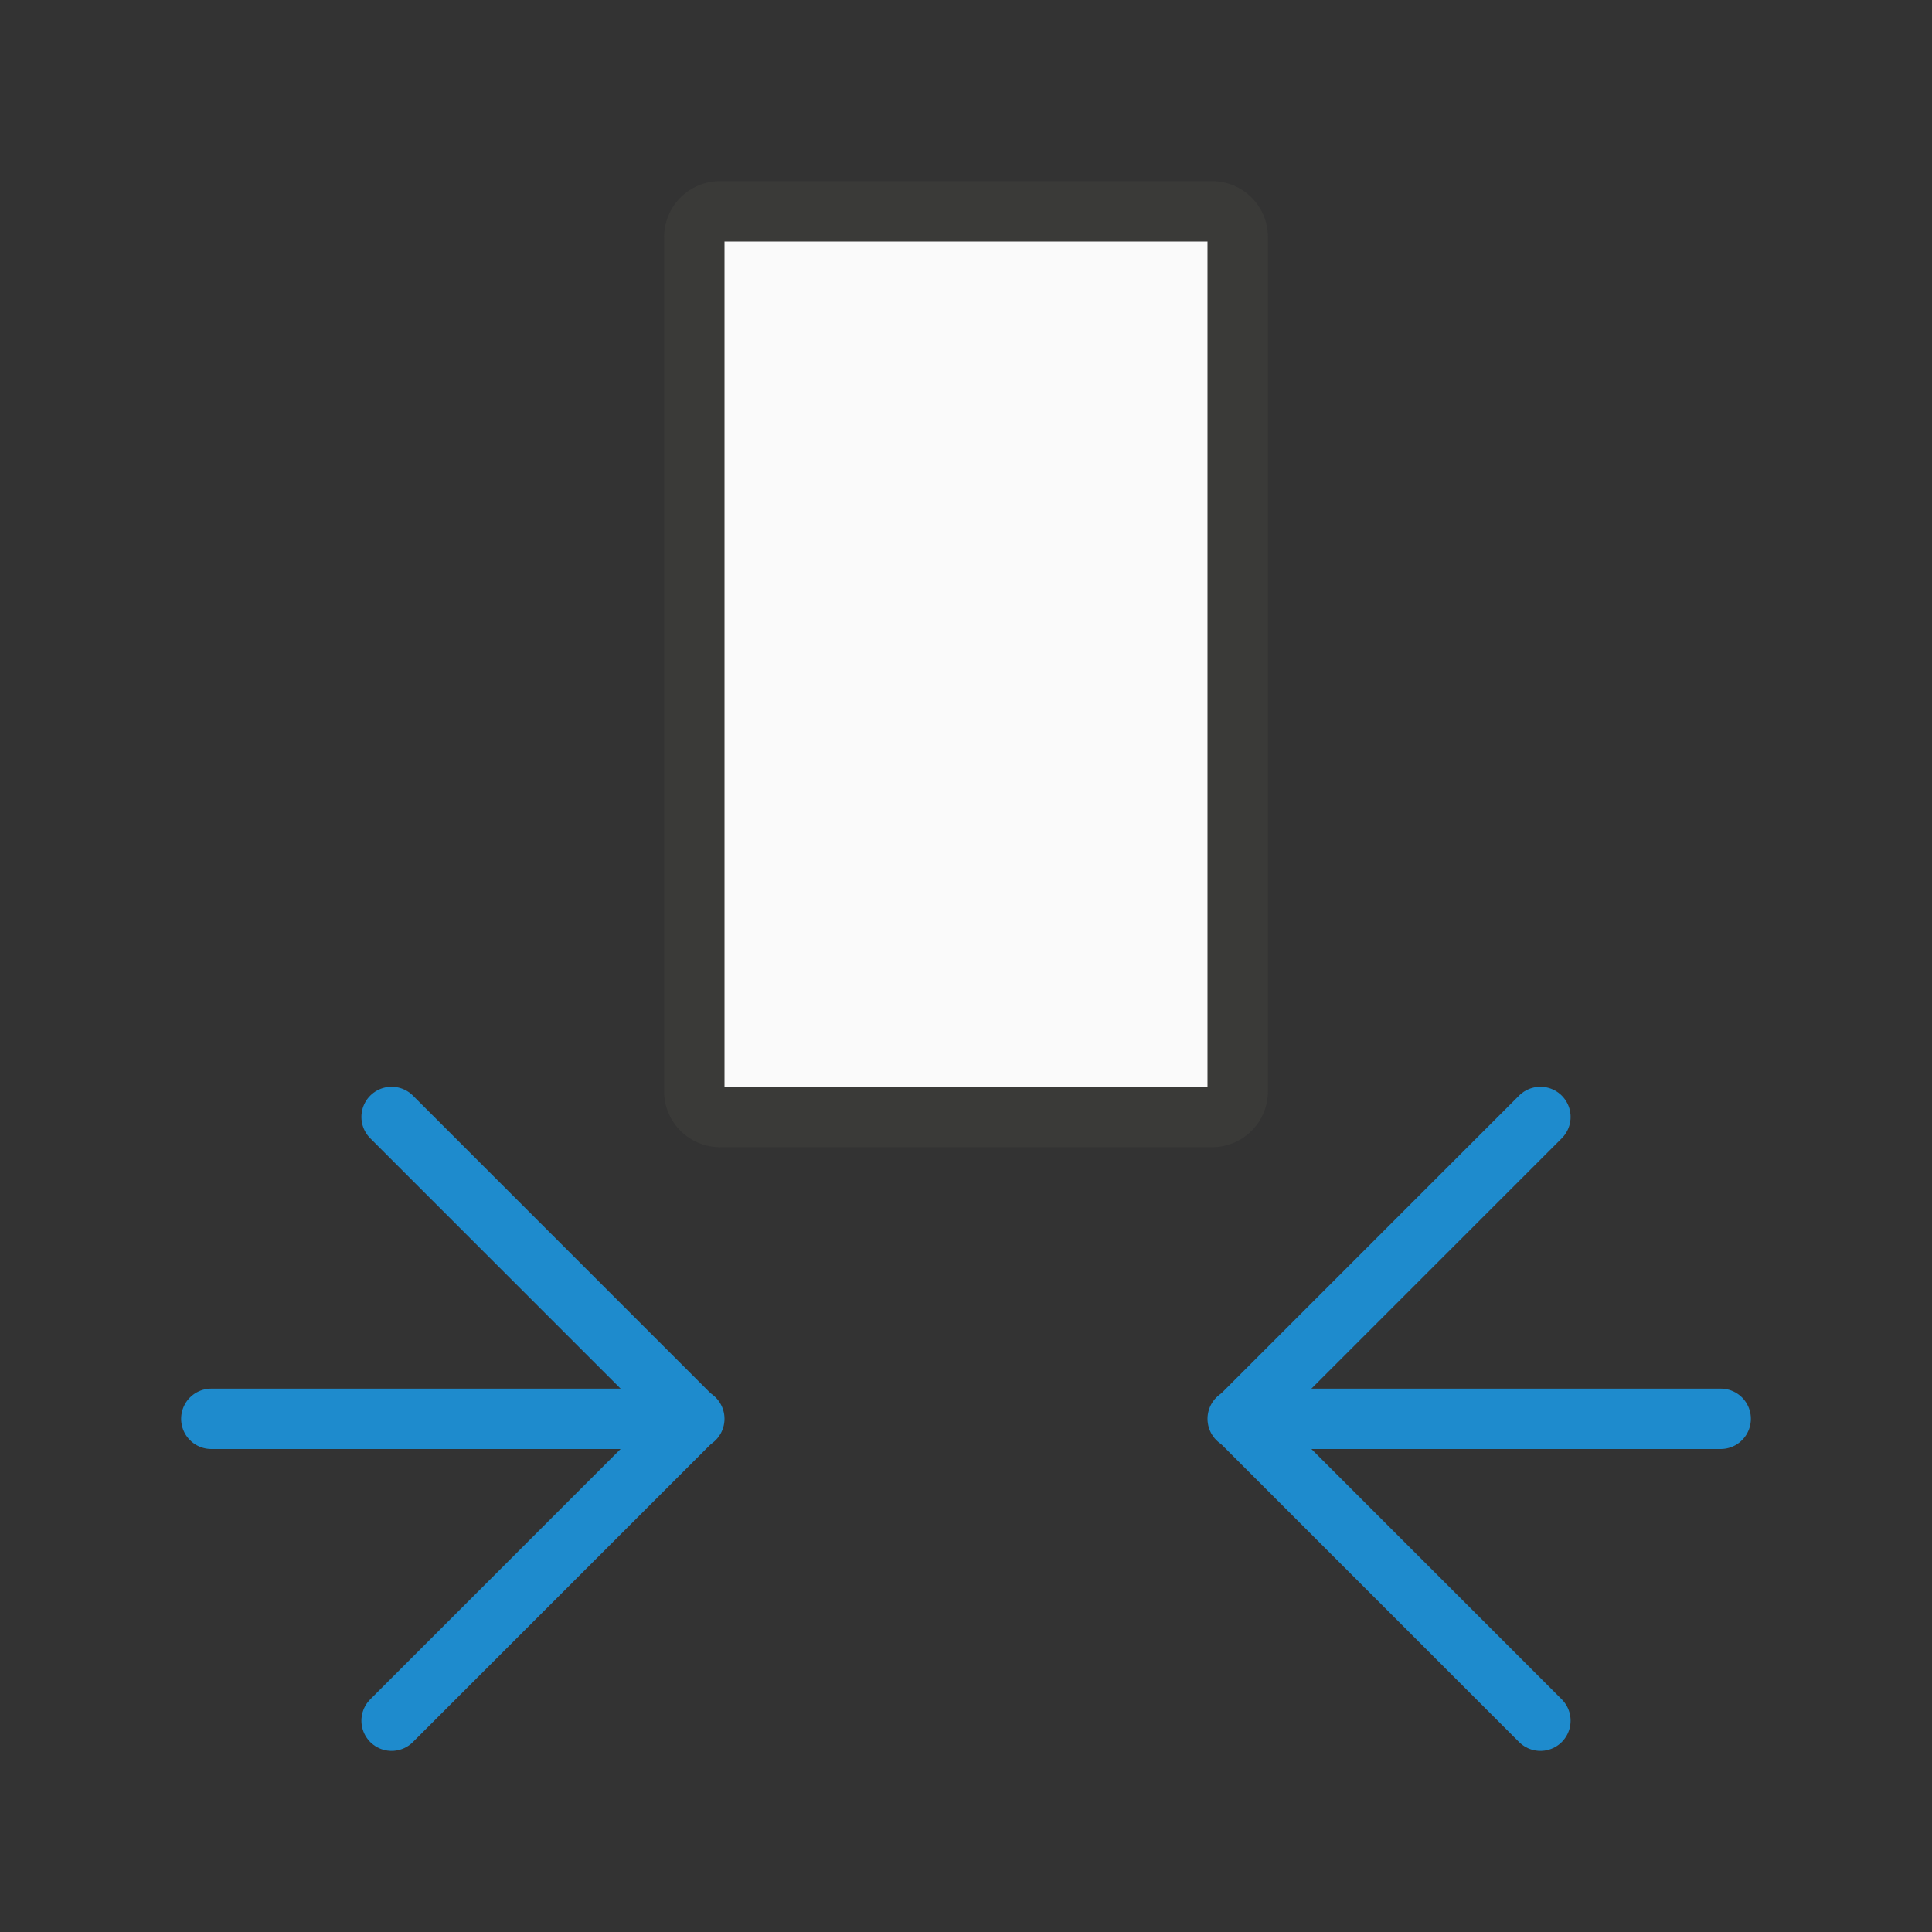 <svg viewBox="0 0 32 32" xmlns="http://www.w3.org/2000/svg"><rect x="0" y="0" width="32" height="32" fill="#333333" stroke="none"/><g fill="none" stroke="#1e8bcd" stroke-linecap="round" transform="matrix(-1 0 0 1 49.028 0)"><path d="m20.528 23.5h8"/><path d="m23.514 18.5 5 5-5 5" stroke-linejoin="round"/></g><g fill="none" stroke="#1e8bcd" stroke-linecap="round" transform="translate(-17)"><path d="m20.5 23.5h8"/><path d="m23.486 18.5 5 5-5 5" stroke-linejoin="round"/></g><path d="m11.928 3c-.514 0-.928.414-.928.928v14.145c0 .514.414.928.928.928h8.145c.514 0 .928-.414.928-.928v-14.145c0-.514-.414-.928-.928-.928zm.072 1h8v14h-8z" fill="#3a3a38"/><path d="m12 4h8v14h-8z" fill="#fafafa"/></svg>